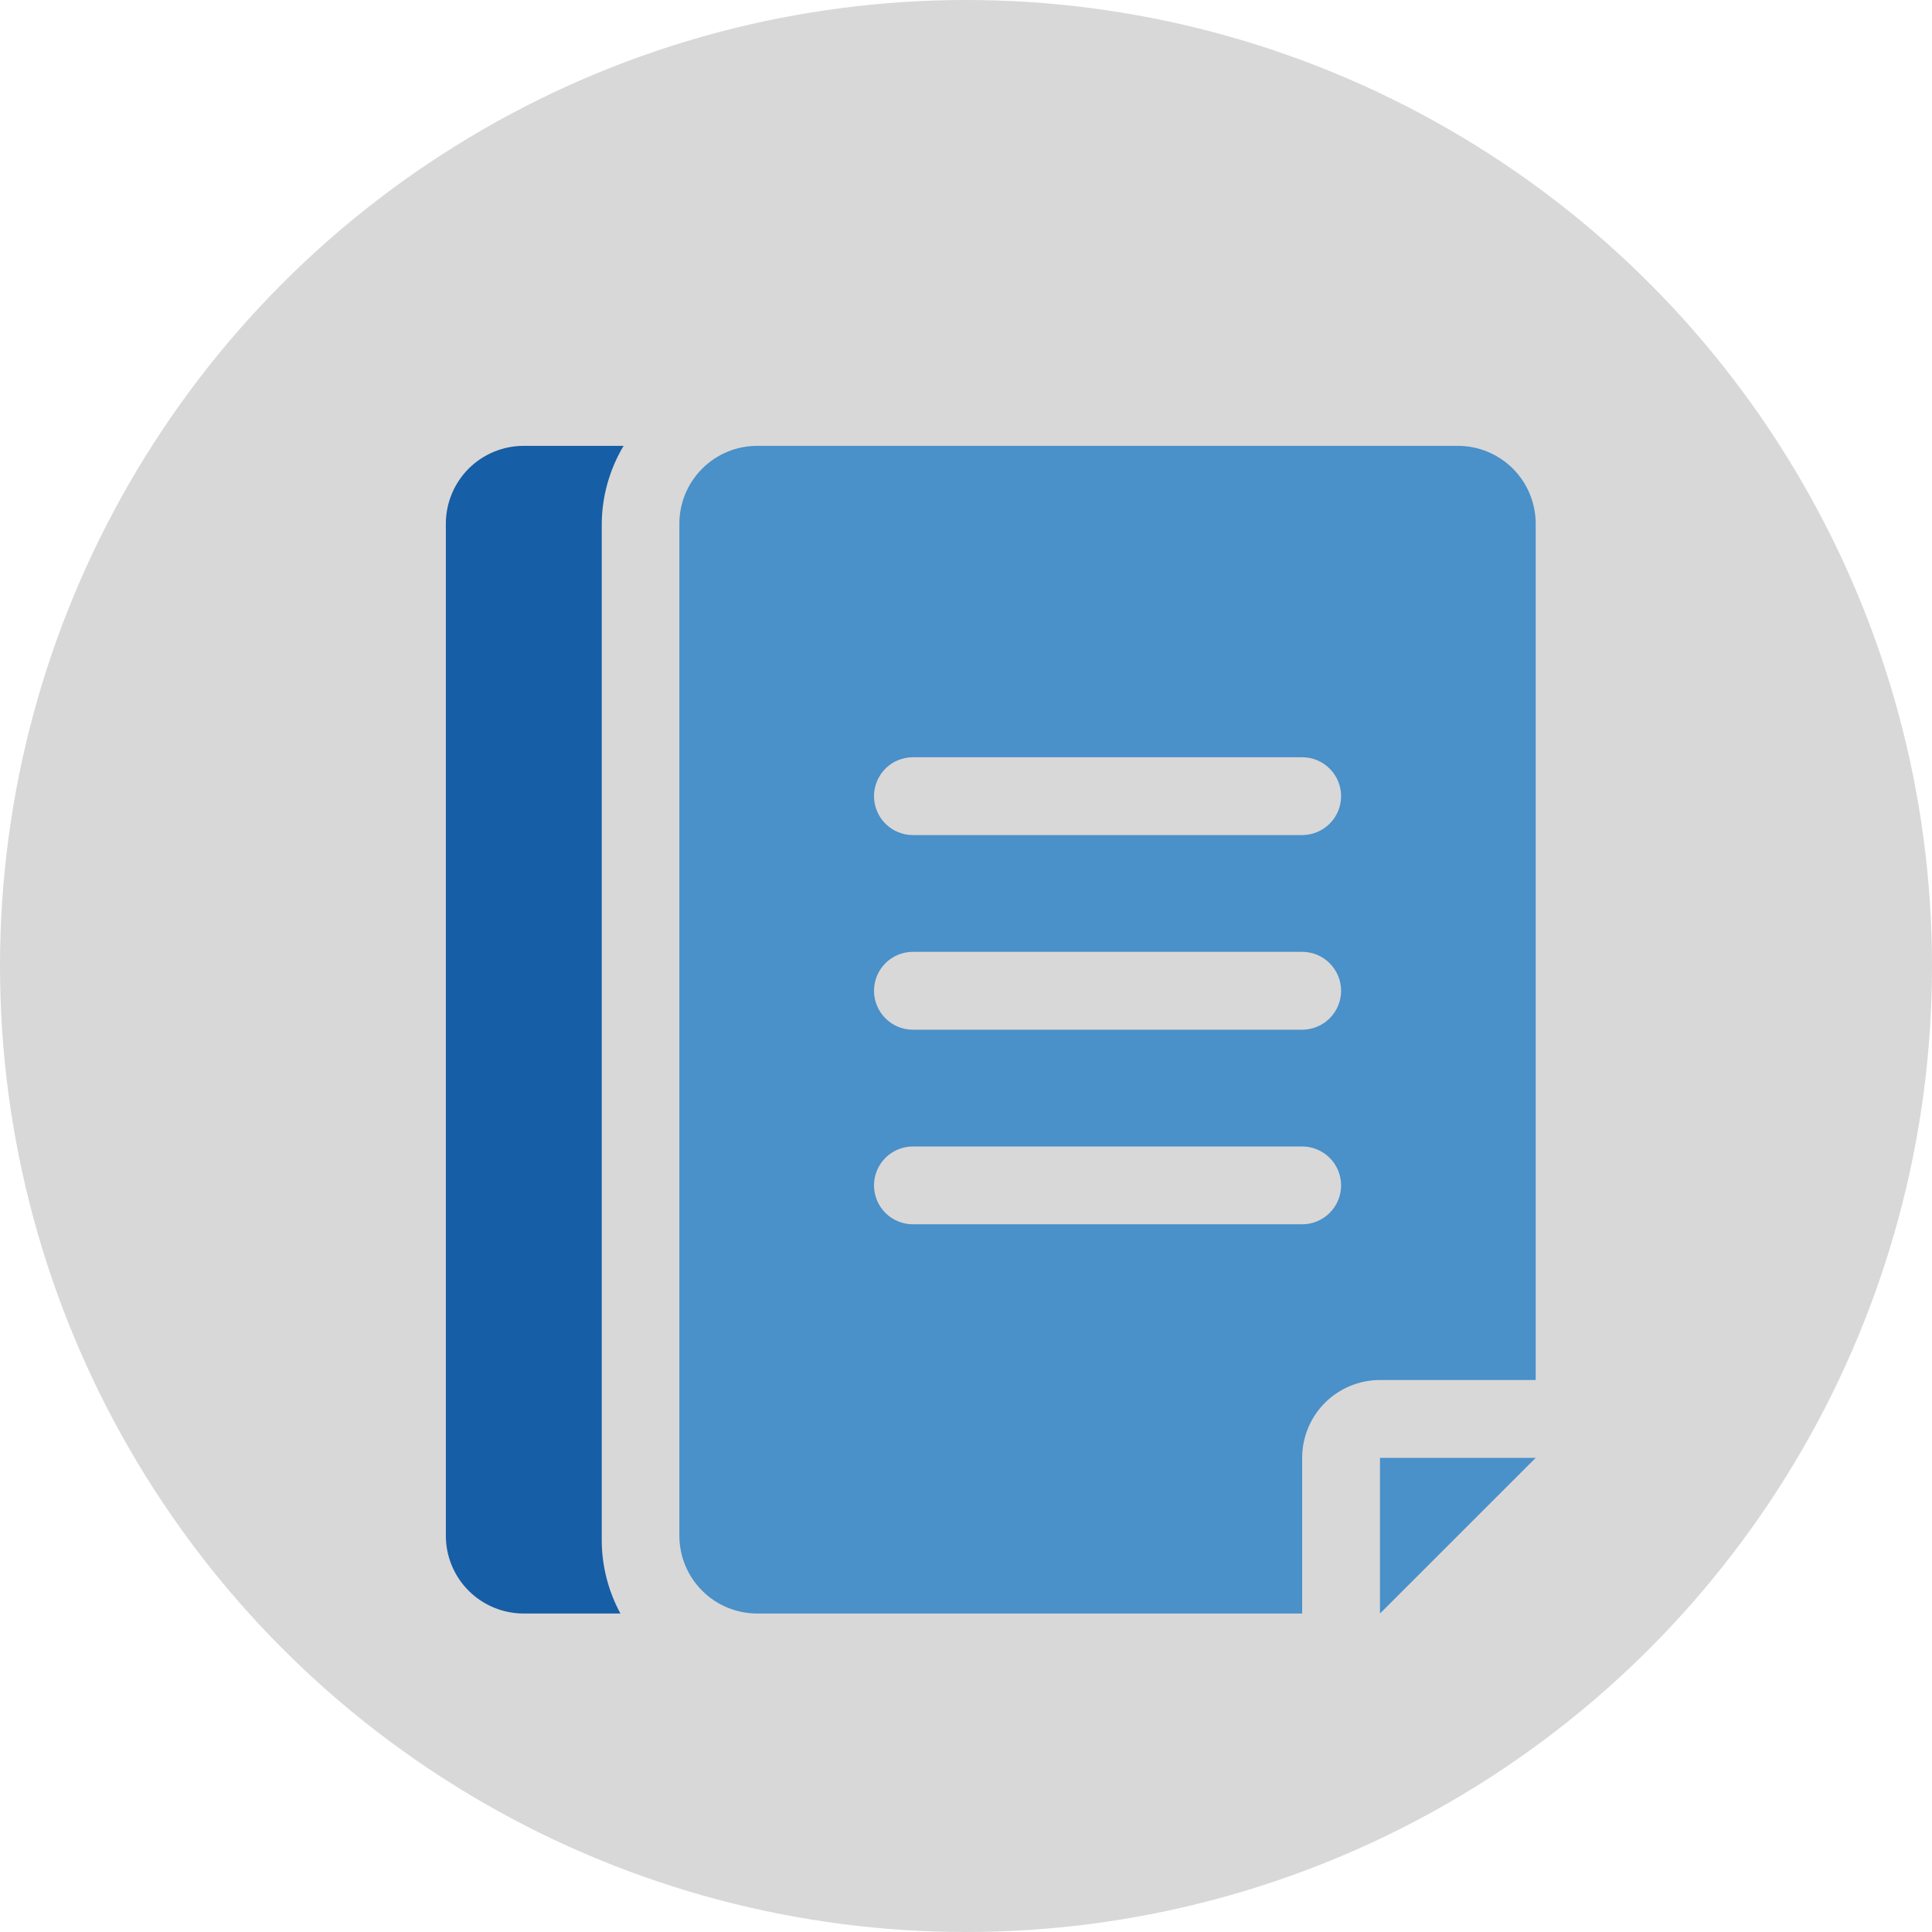 <svg width="39" height="39" viewBox="0 0 39 39" fill="none" xmlns="http://www.w3.org/2000/svg">
<circle cx="19.5" cy="19.5" r="19.5" fill="#D8D8D8"/>
<path fill-rule="evenodd" clip-rule="evenodd" d="M27.857 27.857C27.44 27.857 27.041 28.023 26.746 28.317C26.451 28.612 26.286 29.012 26.286 29.429V32.571H15.286C14.869 32.571 14.469 32.406 14.175 32.111C13.88 31.817 13.714 31.417 13.714 31V10.571C13.714 10.155 13.88 9.755 14.175 9.46C14.469 9.166 14.869 9 15.286 9H29.429C29.845 9 30.245 9.166 30.54 9.46C30.834 9.755 31 10.155 31 10.571V27.857H27.857ZM27.857 32.571V29.429H31L27.857 32.571ZM18.429 15.286H26.286C26.494 15.286 26.694 15.368 26.841 15.516C26.989 15.663 27.072 15.863 27.072 16.071C27.072 16.28 26.989 16.48 26.841 16.627C26.694 16.774 26.494 16.857 26.286 16.857H18.429C18.22 16.857 18.02 16.774 17.873 16.627C17.726 16.48 17.643 16.28 17.643 16.071C17.643 15.863 17.726 15.663 17.873 15.516C18.02 15.368 18.22 15.286 18.429 15.286ZM18.429 19.214H26.286C26.494 19.214 26.694 19.297 26.841 19.444C26.989 19.592 27.072 19.792 27.072 20C27.072 20.208 26.989 20.408 26.841 20.556C26.694 20.703 26.494 20.786 26.286 20.786H18.429C18.22 20.786 18.02 20.703 17.873 20.556C17.726 20.408 17.643 20.208 17.643 20C17.643 19.792 17.726 19.592 17.873 19.444C18.02 19.297 18.22 19.214 18.429 19.214ZM18.429 23.143H26.286C26.494 23.143 26.694 23.226 26.841 23.373C26.989 23.52 27.072 23.72 27.072 23.929C27.072 24.137 26.989 24.337 26.841 24.484C26.694 24.631 26.494 24.714 26.286 24.714H18.429C18.22 24.714 18.02 24.631 17.873 24.484C17.726 24.337 17.643 24.137 17.643 23.929C17.643 23.72 17.726 23.52 17.873 23.373C18.02 23.226 18.22 23.143 18.429 23.143Z" fill="#4A90C9"/>
<path fill-rule="evenodd" clip-rule="evenodd" d="M12.147 10.585V31.104C12.15 31.617 12.28 32.121 12.524 32.571H10.571C10.155 32.571 9.755 32.406 9.46 32.111C9.166 31.817 9 31.417 9 31V10.571C9 10.155 9.166 9.755 9.46 9.46C9.755 9.166 10.155 9 10.571 9H12.588C12.302 9.479 12.149 10.027 12.147 10.585Z" fill="#165EA6"/>
</svg>
